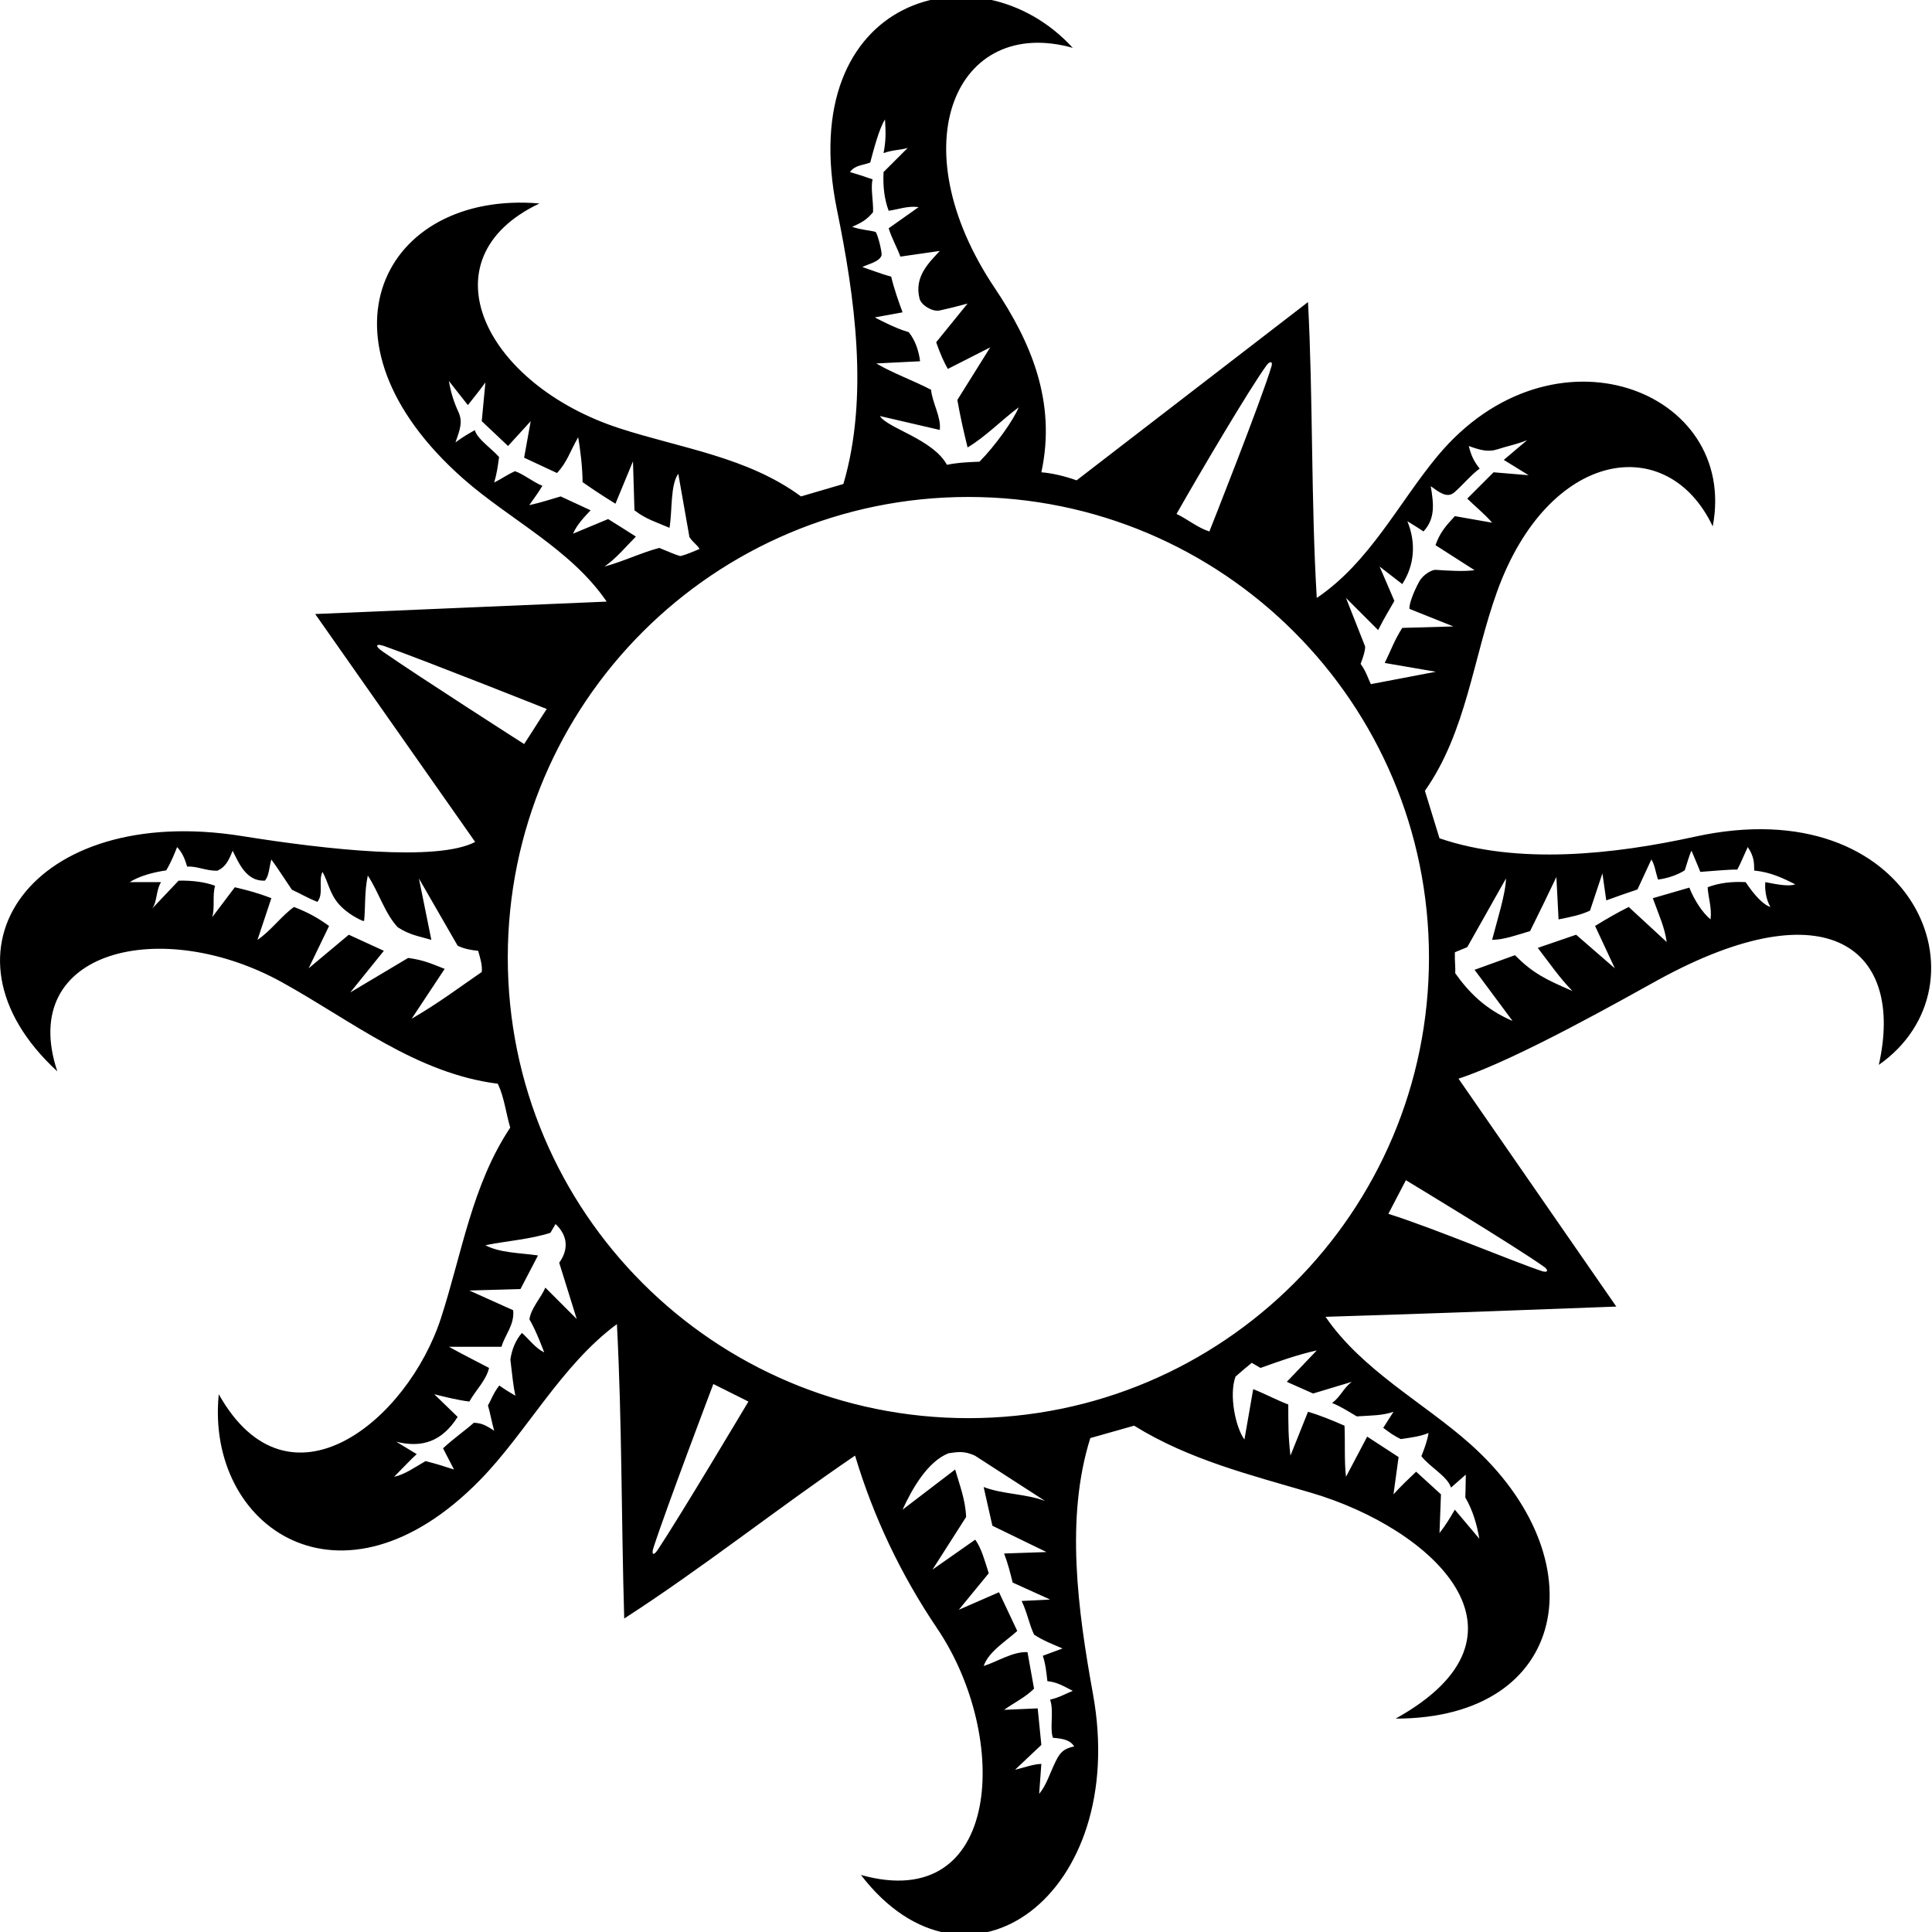 <?xml version="1.0" encoding="UTF-8"?>
<svg xmlns="http://www.w3.org/2000/svg" xmlns:xlink="http://www.w3.org/1999/xlink" width="320pt" height="320pt" viewBox="0 0 320 320" version="1.1">
<g id="surface1">
<path style=" stroke:none;fill-rule:nonzero;fill:rgb(0%,0%,0%);fill-opacity:1;" d="M 280.727 138.582 C 267.344 141.52 251.41 143.289 238.426 138.848 L 236.008 130.984 C 242.887 121.215 243.984 109 247.965 97.98 C 256.473 74.422 276.176 71.383 283.684 87.184 C 287.98 64.605 257.141 52.668 238.113 75.516 C 231.68 83.246 226.879 93.113 218.098 99.039 C 217.133 82.945 217.492 65.887 216.645 50.035 L 178.32 79.559 C 176.203 78.801 174.086 78.348 172.48 78.227 C 175.008 66.582 170.75 56.633 164.785 47.742 C 148.801 23.934 158.375 2.52 177.684 7.926 C 162.059 -9.125 131.383 -0.703 138.633 34.77 C 141.586 49.215 143.93 65.77 139.691 80.164 L 132.672 82.223 C 123.812 75.699 112.871 74.262 102.684 70.965 C 80.344 63.73 69.969 42.906 89.352 33.699 C 63.52 31.5 50.625 56.281 76.77 79.324 C 84.414 86.059 94.59 90.988 100.484 99.645 L 52.207 101.703 C 61.039 114.285 69.871 126.871 78.703 139.453 C 72.426 142.742 54.164 140.734 40.086 138.48 C 5.281 132.91 -12.09 157.629 9.492 177.449 C 2.77 157.273 26.836 151.68 46.746 162.715 C 58.336 169.137 68.961 177.789 82.457 179.504 C 83.543 181.805 83.785 184.344 84.512 186.766 C 78.18 196.266 76.496 207.668 73.043 218.305 C 67.52 235.328 47.809 251.516 36.234 230.93 C 34.031 252.957 56.543 268.605 79.508 245.137 C 87.203 237.273 92.969 226.117 102.18 219.316 C 103.027 235.406 102.906 251.863 103.391 268.078 C 116.336 259.73 128.801 249.809 141.625 241.094 C 144.68 251.281 149.219 260.828 155.238 269.742 C 167.352 287.688 165.988 317.102 142.594 310.551 C 160.188 333.434 187.047 313.805 181.035 280.602 C 178.52 266.723 176.434 251.387 180.59 238.191 L 187.848 236.137 C 196.922 241.777 207.105 244.285 217.203 247.262 C 237.273 253.184 256.203 270.746 231.164 284.656 C 260.039 284.656 264.719 258.117 243.574 239.227 C 235.879 232.352 225.656 227.02 219.551 218.105 C 235.523 217.621 251.859 217.016 267.711 216.41 L 241.574 178.66 C 251.238 175.516 269.363 165.207 274.551 162.355 C 302.992 146.727 315.484 157.414 311.188 176.379 C 330.223 163.027 316.98 130.625 280.727 138.582 Z M 228.262 104.363 C 229.352 102.188 230.199 100.887 230.953 99.523 L 228.504 93.836 L 232.258 96.742 C 234.312 93.594 234.555 89.844 233.105 86.336 C 234.07 86.941 234.918 87.426 235.766 88.027 C 237.762 85.91 237.461 83.43 236.977 80.527 C 238.367 81.523 239.688 82.621 240.93 81.516 C 242.297 80.301 243.812 78.5 245.082 77.621 C 243.965 76.23 243.629 75.203 243.266 73.871 C 245.172 74.566 246.52 74.922 248.047 74.414 C 249.754 73.852 251.223 73.605 252.945 72.902 L 249.074 76.172 L 253.188 78.711 L 247.383 78.227 L 243.023 82.586 C 244.414 83.945 245.93 85.156 247.141 86.574 L 240.969 85.488 C 239.395 87.184 238.488 88.242 237.762 90.297 L 244.234 94.441 C 242.449 94.684 240.031 94.531 237.762 94.383 C 237.277 94.348 235.754 95.062 235.051 96.355 C 234.129 98.043 233.328 100.168 233.465 100.855 L 240.727 103.758 L 232.258 104 C 230.953 106.027 230.32 107.871 229.352 109.809 L 237.82 111.262 L 227.055 113.316 C 226.645 112.5 226.266 111.172 225.359 109.961 C 225.812 108.75 226.113 107.844 226.113 107.086 L 222.938 99.039 Z M 209.766 60.531 C 210.336 59.742 210.84 59.852 210.605 60.652 C 208.949 66.258 200.312 88.027 200.312 88.027 C 198.375 87.426 196.68 85.973 194.867 85.125 C 199.016 77.84 206.863 64.551 209.766 60.531 Z M 141.141 37.57 C 142.625 36.906 143.531 36.453 144.605 35.137 C 144.68 33.367 144.168 31.098 144.531 29.707 C 143.078 29.191 141.988 28.859 140.777 28.496 C 141.645 27.32 142.836 27.418 144.137 26.922 C 144.652 24.988 145.617 21.234 146.586 19.785 C 146.742 22.258 146.707 23.445 146.344 25.352 C 147.918 24.805 149.129 24.867 150.34 24.504 L 146.344 28.496 C 146.223 30.797 146.465 32.973 147.191 34.91 C 148.887 34.668 150.34 34.062 152.152 34.305 L 147.191 37.812 C 147.766 39.629 148.523 40.84 149.129 42.504 L 155.66 41.562 C 153.816 43.562 151.395 45.828 152.305 49.461 C 152.574 50.539 154.438 51.684 155.633 51.426 C 157.863 50.941 160.262 50.277 160.262 50.277 L 155.059 56.688 C 155.781 58.746 156.387 60.047 156.992 61.105 L 164.012 57.535 L 158.566 66.246 C 159.109 69.273 159.562 71.238 160.262 74.113 C 163.285 72.297 165.824 69.637 168.73 67.461 C 167.883 69.574 164.859 73.812 162.238 76.469 C 160.926 76.535 158.898 76.562 156.844 76.988 C 154.543 72.754 147.012 70.938 145.738 68.91 L 155.66 71.211 C 155.902 69.031 154.453 66.855 154.211 64.555 C 151.184 62.98 148.039 61.891 145.137 60.199 L 152.395 59.836 C 152.199 58.211 151.621 56.379 150.512 55.012 C 148.371 54.449 144.895 52.574 144.895 52.574 L 149.492 51.73 C 148.824 49.914 148.07 47.797 147.613 45.828 C 145.953 45.375 144.223 44.688 142.836 44.227 C 143.637 43.781 145.633 43.402 146.008 42.316 C 146.141 41.93 145.461 39.027 145.043 38.418 C 143.984 38.117 142.773 38.117 141.141 37.57 Z M 100.121 93.836 C 102.059 92.508 103.633 90.57 105.324 88.875 C 103.754 87.879 102.301 86.941 100.727 85.973 L 94.918 88.391 C 95.523 86.941 96.793 85.609 97.824 84.52 L 92.863 82.223 C 91.168 82.703 89.836 83.188 87.66 83.672 C 88.266 82.824 89.352 81.312 89.836 80.465 C 88.324 79.859 86.66 78.5 85.301 78.047 C 83.938 78.652 83.184 79.258 81.852 79.922 C 82.273 78.5 82.426 77.441 82.664 75.695 C 81.301 74.184 79.02 72.684 78.645 71.238 C 77.887 71.691 76.98 72.148 75.438 73.266 C 76.223 71.09 76.668 69.832 75.922 68.215 C 75.109 66.449 74.664 64.934 74.348 63.102 L 77.496 67.098 C 78.645 65.645 79.43 64.676 80.398 63.344 L 79.793 69.758 L 84.148 73.871 L 87.902 69.758 L 86.812 75.809 L 92.258 78.348 C 93.953 76.535 94.434 74.719 95.766 72.422 C 96.094 74.32 96.492 77.441 96.492 79.859 C 99.062 81.676 101.938 83.43 101.938 83.43 L 104.84 76.41 L 105.086 84.52 C 106.898 85.973 108.953 86.574 110.891 87.426 C 111.375 84.52 111.012 80.316 112.344 78.469 L 114.188 88.938 C 114.672 89.781 115.609 90.328 115.852 90.934 C 114.793 91.355 113.887 91.809 112.676 92.102 C 111.617 91.809 110.289 91.176 109.195 90.75 C 106.051 91.598 103.27 92.988 100.121 93.836 Z M 79.793 160.992 C 75.922 163.652 72.746 166.074 68.18 168.738 L 73.652 160.477 C 71.477 159.633 70.266 159.027 67.602 158.664 L 58.016 164.379 L 63.578 157.484 L 57.773 154.82 L 51.117 160.387 L 54.504 153.371 C 52.629 152.008 50.965 151.102 48.695 150.223 C 46.641 151.676 44.824 154.219 42.648 155.668 L 44.945 148.77 C 42.797 147.926 40.953 147.441 38.895 146.957 L 35.145 151.918 C 35.629 150.344 35.145 148.285 35.629 146.715 C 34.027 146.109 31.906 145.809 29.578 145.867 L 25.223 150.465 C 26.07 149.254 25.828 147.441 26.676 146.109 L 21.473 146.109 C 23.188 145.035 25.555 144.445 27.531 144.164 C 28.43 142.629 28.883 141.422 29.336 140.301 C 30.242 141.27 30.637 142.328 31 143.539 C 32.574 143.418 34.148 144.266 35.992 144.219 C 37.203 143.688 37.805 142.781 38.531 140.906 C 39.621 143.086 40.832 145.988 43.855 145.867 C 44.582 145.141 44.582 143.566 44.945 142.359 C 45.824 143.539 47.184 145.656 48.348 147.371 C 49.906 148.074 50.816 148.68 52.57 149.379 C 53.656 148.047 52.691 145.867 53.414 144.414 C 54.344 146.039 54.59 147.992 56.109 149.738 C 57.039 150.809 58.527 151.855 60.07 152.523 L 60.312 152.523 C 60.555 149.98 60.344 147.773 60.918 145.02 C 62.719 147.723 63.754 151.336 65.883 153.586 C 67.906 154.883 69.266 155.031 71.445 155.668 L 69.387 145.504 L 75.801 156.637 C 76.828 157.152 77.98 157.363 79.191 157.484 C 79.551 158.695 79.914 159.902 79.793 160.992 Z M 63.371 107.906 C 62.031 106.977 62.23 106.512 63.691 107.027 C 70.699 109.52 90.562 117.434 90.562 117.434 C 89.383 119.188 88.477 120.699 86.812 123.238 C 86.812 123.238 69.469 112.141 63.371 107.906 Z M 90.32 213.266 C 89.68 214.867 87.922 216.684 87.691 218.535 C 88.797 220.348 90.141 224.004 90.141 224.004 C 88.656 223.277 87.66 221.855 86.449 220.77 C 85.363 222.008 84.766 223.578 84.535 225.191 C 84.844 227.785 84.996 229.449 85.359 231.172 C 84.512 230.691 83.543 230.086 82.699 229.48 C 81.668 230.809 81.367 231.867 80.82 232.777 C 81.215 234.137 81.367 235.195 81.852 236.98 C 80.309 235.953 79.723 235.73 78.492 235.652 C 76.848 237.094 75.164 238.223 73.383 239.887 L 75.195 243.395 C 73.199 242.758 72.293 242.457 70.477 242.008 C 68.66 243.062 67.035 244.227 65.273 244.605 C 66.605 243.273 68.207 241.551 69.023 240.852 L 65.637 238.797 C 69.992 239.887 73.262 238.676 75.801 234.684 L 71.93 230.93 C 73.863 231.414 75.801 231.898 77.738 232.141 C 78.828 230.207 80.52 228.633 81.004 226.574 C 78.703 225.363 76.527 224.277 74.348 223.066 L 83.062 223.066 C 83.664 221.012 85.238 219.438 84.996 217.016 L 77.738 213.75 L 86.207 213.508 L 89.109 207.941 C 86.207 207.52 82.727 207.52 80.398 206.246 C 84.031 205.52 87.781 205.277 91.168 204.191 L 92.016 202.738 C 94.074 204.676 94.195 206.973 92.621 209.148 L 95.523 218.469 Z M 108.938 256.707 C 108.258 257.727 107.855 257.531 108.234 256.355 C 110.324 249.871 118.152 229.238 118.152 229.238 L 123.961 232.141 C 123.961 232.141 112.699 251.055 108.938 256.707 Z M 174.84 291.766 C 173.84 293.797 173.328 295.699 172.117 297.117 L 172.48 292.156 C 171.059 292.219 170 292.672 168.125 293.125 L 172.48 289.012 L 171.875 282.961 L 166.312 283.203 C 168.004 281.992 169.816 281.148 171.27 279.695 L 170.184 273.645 C 167.762 273.523 165.223 275.219 162.922 275.945 C 163.77 273.523 166.672 271.801 168.488 270.137 L 165.465 263.723 L 158.809 266.629 L 163.77 260.578 C 163.043 258.34 162.59 256.523 161.531 255.012 L 154.453 259.973 L 160.02 251.258 C 159.898 248.355 158.93 245.934 158.203 243.395 L 149.492 250.051 C 151.094 246.539 153.645 242.086 157.098 240.707 C 158.656 240.488 159.656 240.277 161.469 241.094 L 173.086 248.598 C 169.816 247.387 166.066 247.508 162.922 246.297 L 164.371 252.711 L 173.328 257.066 L 166.312 257.309 C 166.977 259.094 167.277 260.305 167.73 262.121 L 173.934 264.934 L 169.215 265.172 C 170.152 267.109 170.426 268.926 171.27 270.742 C 172.723 271.707 174.297 272.312 175.988 273.039 L 172.723 274.25 C 173.176 275.582 173.328 277.094 173.48 278.453 C 175.145 278.605 176.312 279.371 177.684 280.059 C 176.473 280.543 175.445 281.176 173.934 281.508 C 174.594 283.488 173.832 286.18 174.395 287.832 C 176.352 287.984 177.262 288.285 177.926 289.254 C 176.203 289.648 175.621 290.172 174.84 291.766 Z M 223.906 228.875 C 222.453 229.965 222.09 231.293 220.641 232.383 C 222.336 233.078 223.395 233.836 224.727 234.598 C 227.176 234.441 228.965 234.473 230.805 233.836 L 229.109 236.496 C 230.199 237.312 230.805 237.77 232.016 238.359 C 233.98 238.07 235.316 237.891 236.613 237.344 C 236.398 238.676 235.945 239.887 235.43 241.184 C 236.711 242.914 239.758 244.52 240.332 246.391 L 242.781 244.242 C 242.754 245.633 242.754 246.992 242.703 248.027 C 243.965 250.172 244.652 252.648 245.02 254.859 L 240.969 250.051 C 240.184 251.379 239.395 252.711 238.426 253.922 L 238.668 247.508 L 234.555 243.758 C 233.375 244.875 232.016 246.176 230.805 247.508 L 231.652 241.336 L 226.449 237.949 L 222.938 244.605 C 222.637 242.004 222.816 238.918 222.695 236.137 C 220.52 235.195 218.703 234.441 216.645 233.836 L 213.742 241.094 C 213.379 238.07 213.379 235.895 213.379 232.625 C 211.441 231.898 209.781 230.961 207.57 230.086 L 206.117 238.434 C 204.637 236.406 203.531 231.035 204.641 228.004 C 205.395 227.332 206.301 226.574 207.328 225.727 L 208.781 226.574 C 211.805 225.484 214.832 224.398 218.098 223.672 L 213.137 228.875 L 217.492 230.809 Z M 160.395 234.891 C 118.262 234.891 84.105 200.734 84.105 158.602 C 84.105 116.469 118.262 82.312 160.395 82.312 C 202.527 82.312 236.684 116.469 236.684 158.602 C 236.684 200.734 202.527 234.891 160.395 234.891 Z M 255.766 209.84 C 256.523 210.383 256.363 210.852 255.406 210.539 C 250.902 209.07 237.547 203.441 229.957 201.047 L 232.859 195.477 C 232.859 195.477 250.934 206.391 255.766 209.84 Z M 292.395 146.109 C 292.273 147.32 292.516 149.012 293.238 150.223 C 292.031 149.859 290.547 148.227 289.129 146.109 C 286.828 145.988 284.77 146.23 282.836 146.957 C 282.953 148.77 283.559 150.344 283.32 152.281 C 281.988 151.199 280.566 148.984 279.809 147.016 L 273.758 148.77 C 274.816 151.703 275.695 153.492 276.059 156.031 L 269.766 150.223 C 267.828 151.191 265.895 152.312 264.199 153.371 L 267.469 160.387 L 261.055 154.82 L 254.703 157 C 256.395 159.18 258.391 162.082 260.449 164.141 C 255.973 162.203 253.945 161.234 250.922 158.211 L 244.234 160.629 L 250.527 169.102 C 245.93 167.133 243.207 164.258 241.031 161.195 C 241.09 160.328 240.938 159.27 240.969 157.727 L 243.023 156.879 L 249.438 145.504 C 249.406 147.926 247.984 152.402 247.141 155.668 C 249.074 155.668 251.375 154.82 253.43 154.219 C 254.883 151.312 256.336 148.285 257.785 145.262 L 258.148 152.281 C 260.297 151.855 261.781 151.555 263.355 150.828 L 265.41 144.656 L 266.047 149.133 C 267.711 148.527 269.402 147.926 271.219 147.32 L 273.516 142.359 C 274.047 143.113 274.215 144.445 274.613 145.68 C 276.18 145.504 277.965 144.867 279.055 144.145 C 279.508 142.781 279.809 141.57 280.172 140.906 C 280.656 142.117 281.172 143.234 281.625 144.414 C 283.555 144.277 286.465 143.992 287.746 144.035 C 288.277 143.086 288.883 141.57 289.488 140.301 C 290.547 141.875 290.547 142.934 290.547 144.191 C 293.27 144.445 295.34 145.465 297.355 146.473 C 296.387 146.836 294.633 146.562 292.395 146.109 "/>
</g>
</svg>
